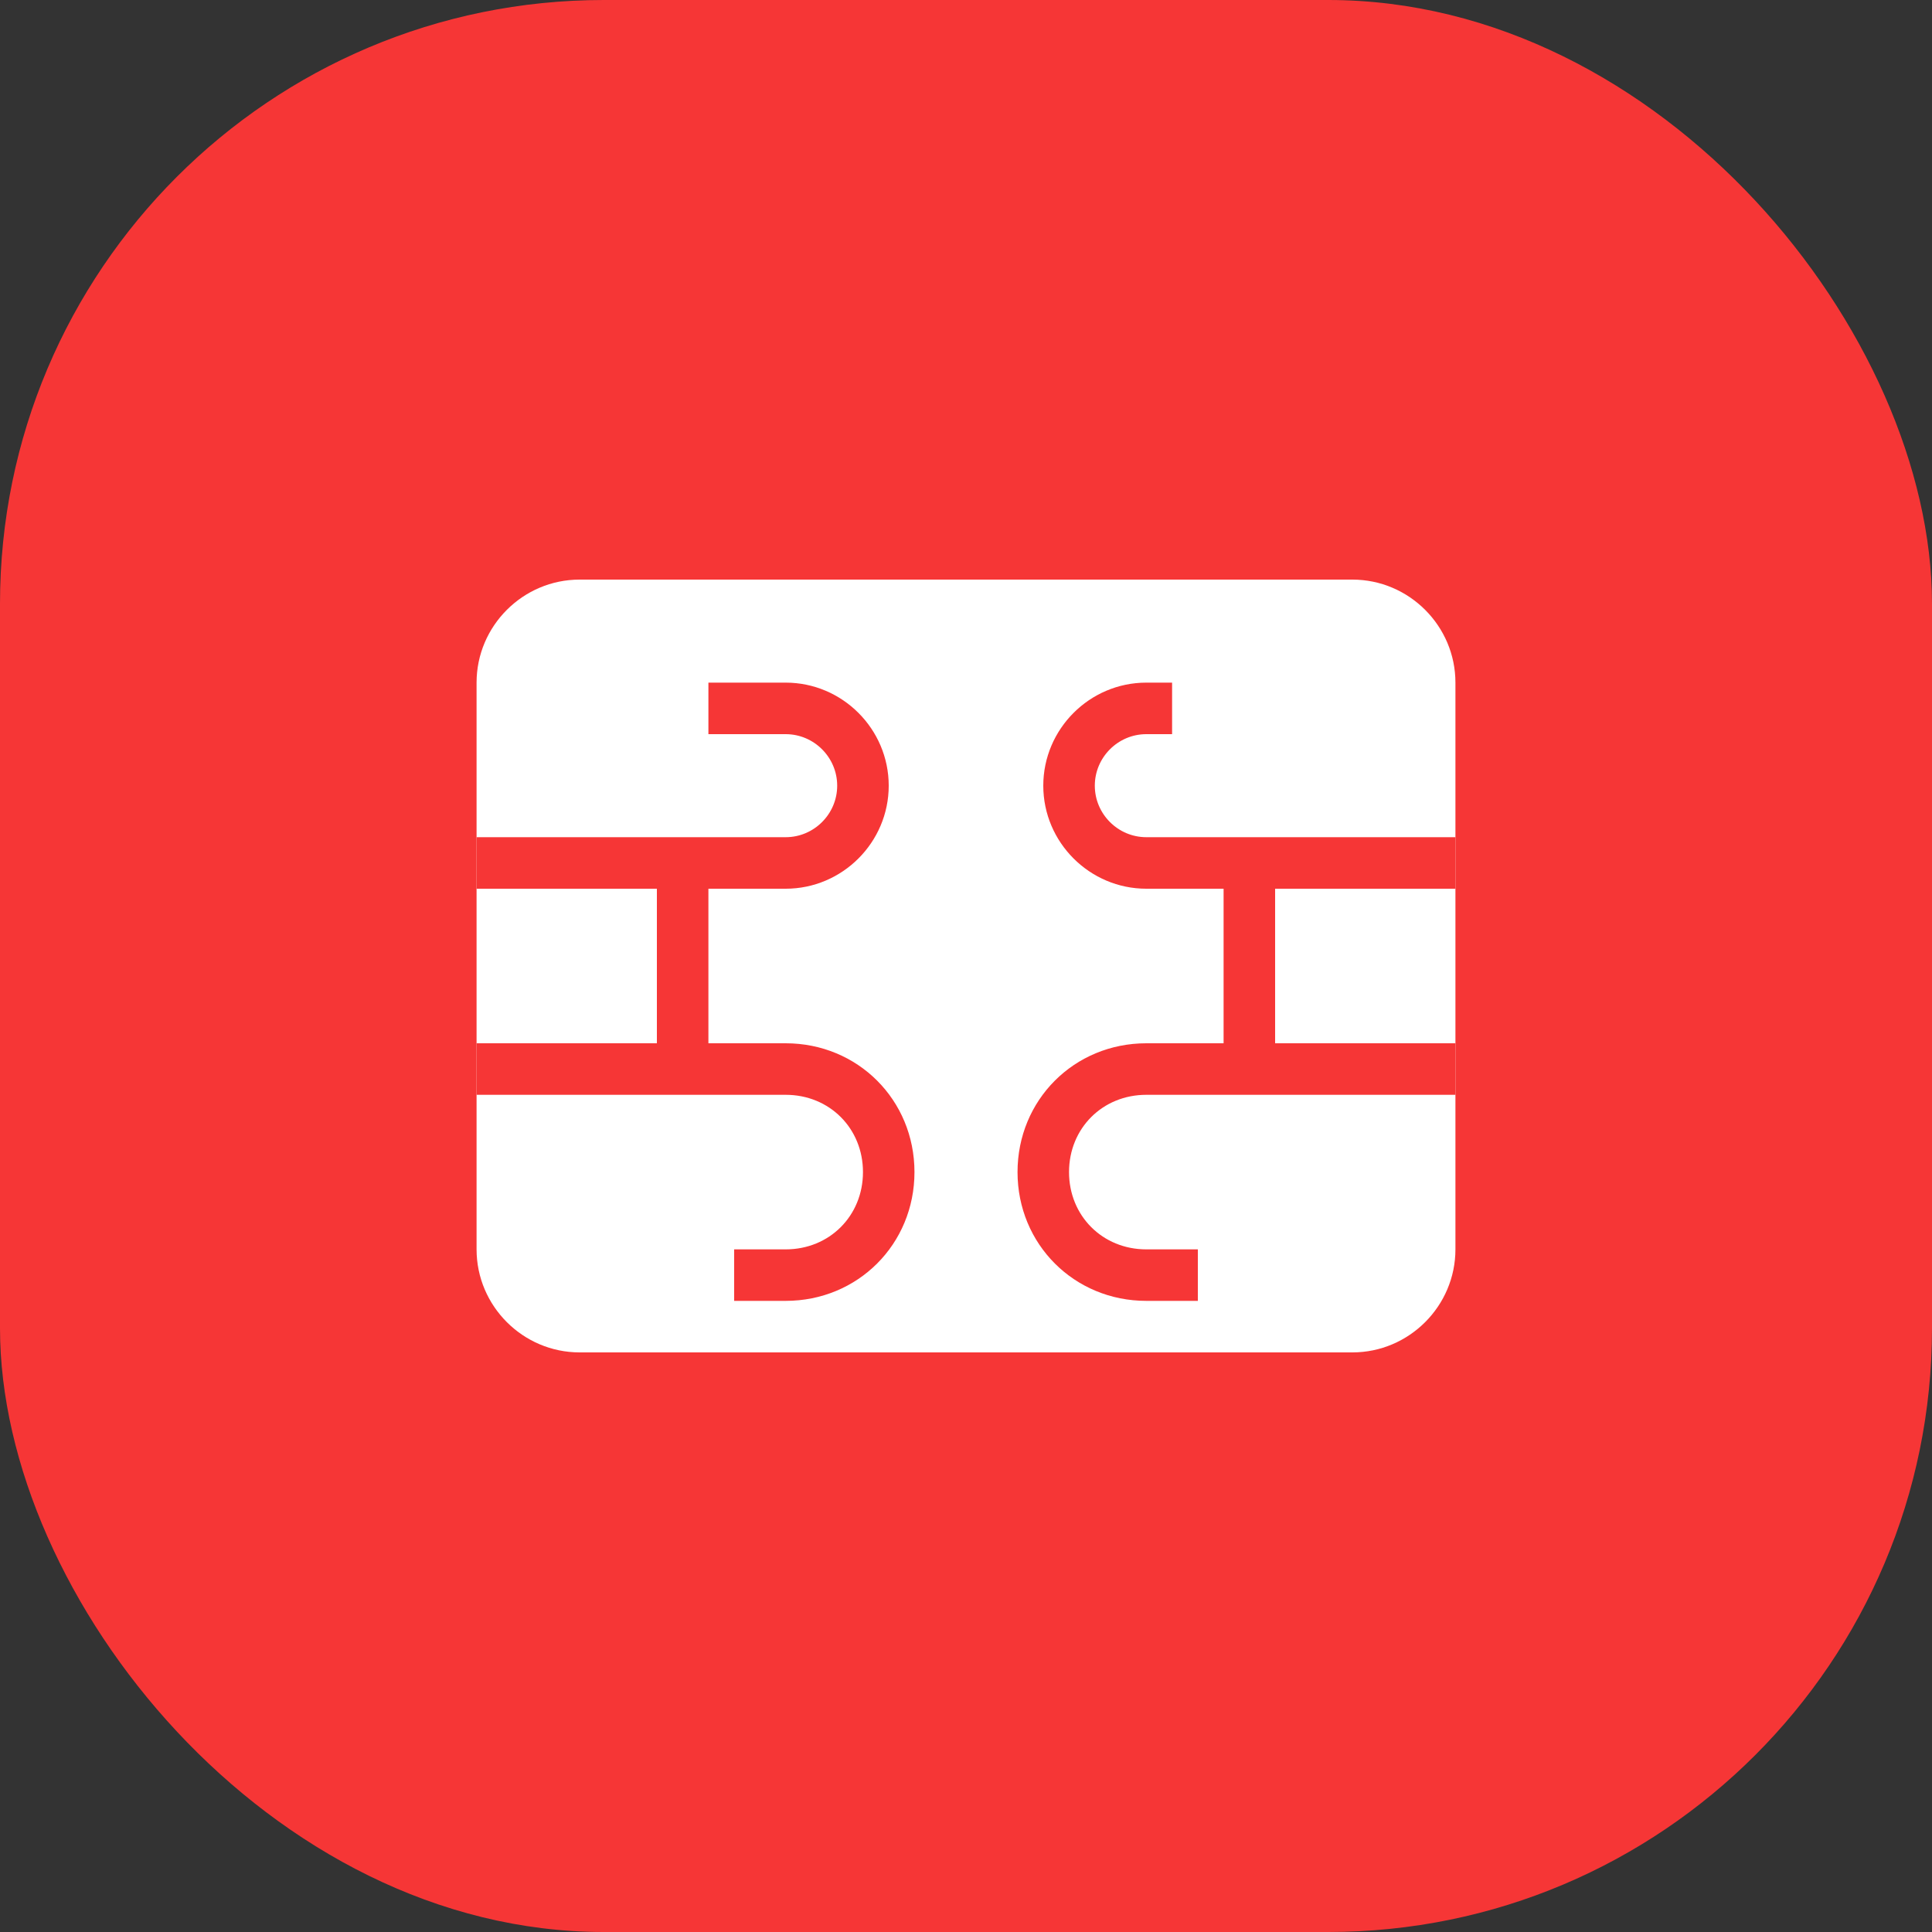 <svg width="64" height="64" viewBox="0 0 64 64" fill="none" xmlns="http://www.w3.org/2000/svg">
<rect x="0" y="0" width="64" height="64" fill="#333333" stroke="none"/>
<rect width="64" height="64" rx="20" fill="#F63636"/>
<path d="M15.787 41.387V22.613C15.787 20.736 17.323 19.2 19.2 19.2H44.8C46.677 19.2 48.213 20.736 48.213 22.613V41.387C48.213 43.264 46.677 44.8 44.8 44.8H19.2C17.323 44.8 15.787 43.264 15.787 41.387Z" fill="white"/>
<path d="M48.213 29.44V27.733H37.973C37.035 27.733 36.267 26.965 36.267 26.027C36.267 25.088 37.035 24.32 37.973 24.32H38.827V22.613H37.973C36.096 22.613 34.56 24.149 34.56 26.027C34.56 27.904 36.096 29.44 37.973 29.44H40.533V34.56H37.973C35.584 34.56 33.707 36.437 33.707 38.827C33.707 41.216 35.584 43.093 37.973 43.093H39.68V41.387H37.973C36.523 41.387 35.413 40.277 35.413 38.827C35.413 37.376 36.523 36.267 37.973 36.267H48.213V34.56H42.24V29.44H48.213ZM26.027 34.56H23.467V29.44H26.027C27.904 29.44 29.44 27.904 29.44 26.027C29.44 24.149 27.904 22.613 26.027 22.613H23.467V24.32H26.027C26.965 24.32 27.733 25.088 27.733 26.027C27.733 26.965 26.965 27.733 26.027 27.733H15.787V29.44H21.76V34.56H15.787V36.267H26.027C27.477 36.267 28.587 37.376 28.587 38.827C28.587 40.277 27.477 41.387 26.027 41.387H24.32V43.093H26.027C28.416 43.093 30.293 41.216 30.293 38.827C30.293 36.437 28.416 34.56 26.027 34.56Z" fill="#F63636"/>
</svg>
